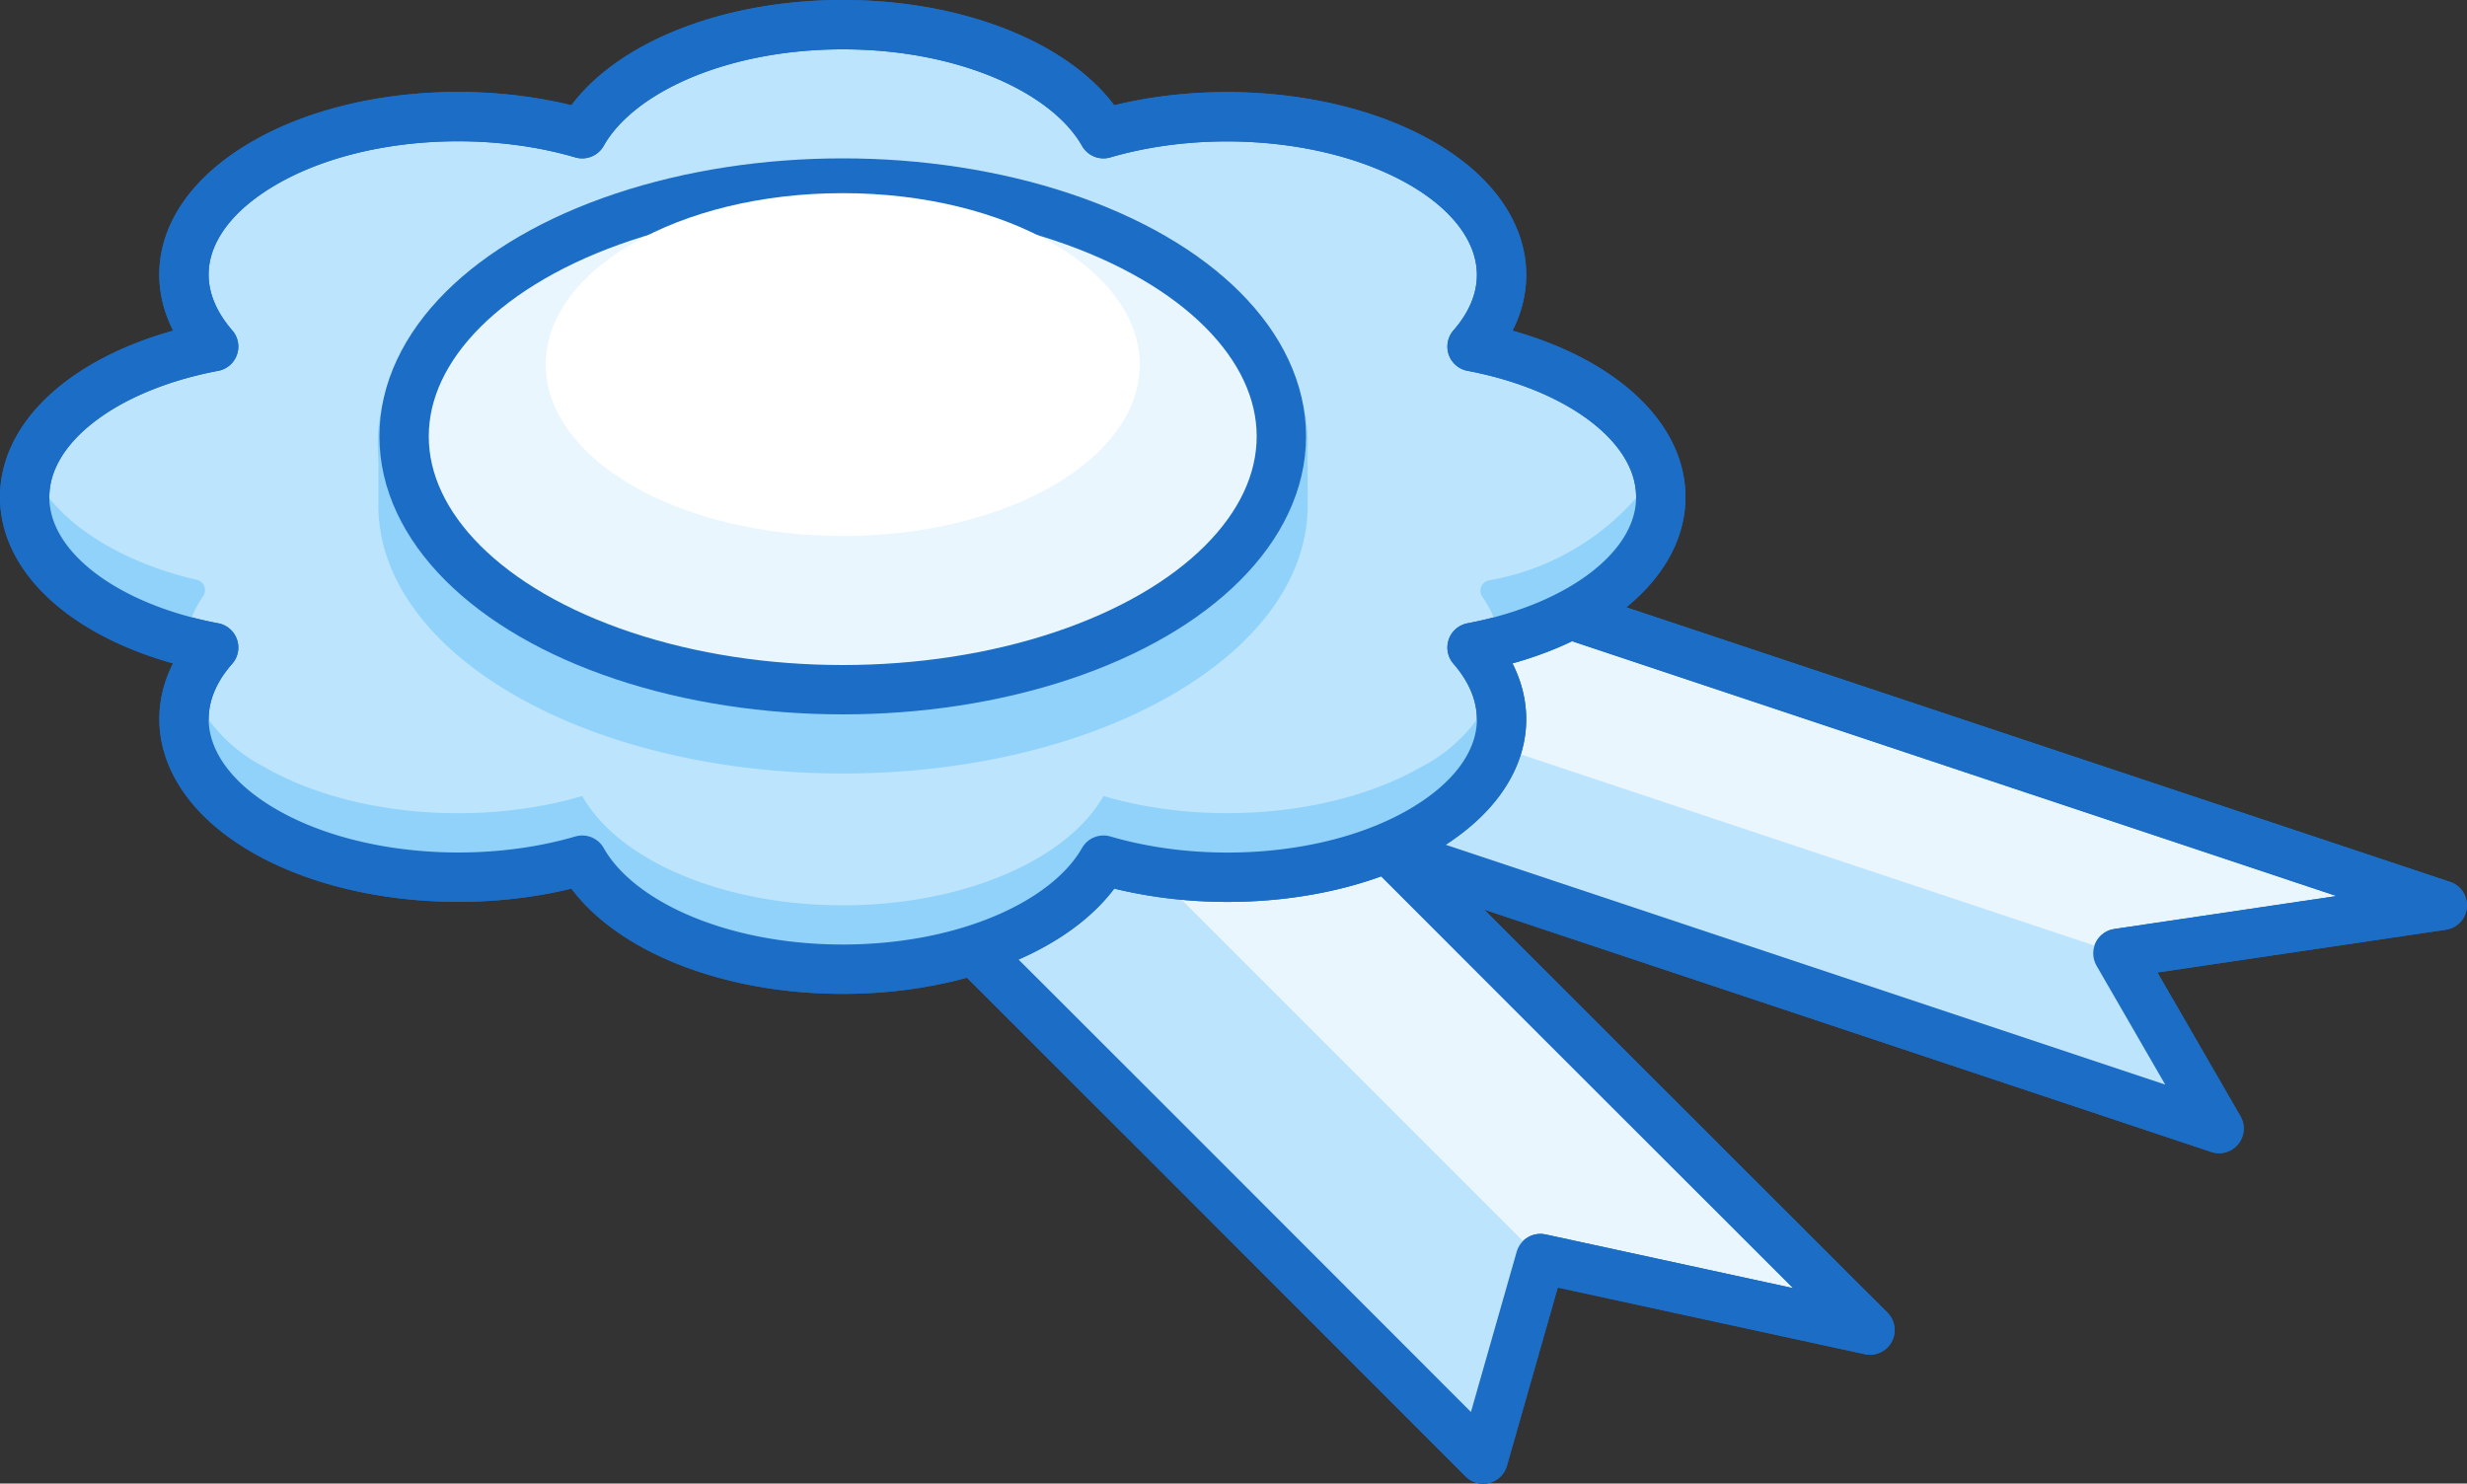 <svg xmlns="http://www.w3.org/2000/svg" width="100" height="60.14" viewBox="0 0 100 60.14"><rect x="0" y="0" width="100" height="60.14" fill="#333333" stroke="none"/><defs><style>.cls-1{fill:#e9f6fe;}.cls-1,.cls-3,.cls-4{stroke:#1b6dc6;stroke-linecap:round;stroke-linejoin:round;stroke-width:2px;}.cls-2,.cls-4{fill:#bde4fd;}.cls-3{fill:none;}.cls-5{fill:#91d2fb;}.cls-6{fill:#fff;}</style></defs><title>ribbon_01</title><g id="Layer_2" data-name="Layer 2"><g id="Layer_2-2" data-name="Layer 2"><polygon class="cls-1" points="99 36.7 55.41 22.17 46.36 31.22 89.95 45.75 85.85 38.65 99 36.7"/><polygon class="cls-2" points="46.36 31.22 89.95 45.75 85.85 38.65 50.66 26.92 46.36 31.22"/><polygon class="cls-1" points="62.44 51.02 75.8 53.92 63.21 41.34 50.63 28.75 42.79 31.37 34.95 33.98 47.54 46.56 60.12 59.15 62.44 51.02"/><polygon class="cls-2" points="34.95 33.98 47.54 46.56 60.12 59.15 62.44 51.02 42.79 31.37 34.95 33.98"/><polygon class="cls-3" points="99 36.7 55.41 22.17 46.36 31.22 89.95 45.75 85.85 38.65 99 36.7"/><polygon class="cls-3" points="62.44 51.02 75.8 53.92 63.21 41.34 50.63 28.75 42.79 31.37 34.95 33.98 47.54 46.56 60.12 59.15 62.44 51.02"/><path class="cls-4" d="M57.61,6.61c-3.49-2-8.71-2.41-12.88-1.19C43.27,2.85,39.09,1,34.16,1S25.05,2.85,23.6,5.42c-4.17-1.22-9.4-.83-12.89,1.19s-4.17,5-2.05,7.44C4.21,14.89,1,17.3,1,20.15s3.21,5.26,7.66,6.1c-2.12,2.4-1.43,5.42,2.05,7.43s8.72,2.41,12.89,1.19c1.45,2.57,5.63,4.42,10.56,4.42s9.11-1.85,10.57-4.42c4.17,1.22,9.39.83,12.88-1.19s4.17-5,2.06-7.43c4.44-.84,7.65-3.26,7.65-6.1s-3.21-5.26-7.65-6.1C61.78,11.64,61.1,8.62,57.61,6.61ZM39.19,27.15a18.64,18.64,0,0,0-10,0,7.13,7.13,0,0,0-2.71-2.54A13.93,13.93,0,0,0,22,23.05a4.42,4.42,0,0,0,1.2-2.9A4.44,4.44,0,0,0,22,17.24a13.93,13.93,0,0,0,4.4-1.56,7.13,7.13,0,0,0,2.71-2.54,18,18,0,0,0,5,.69,18.09,18.09,0,0,0,5-.69,7,7,0,0,0,2.7,2.54,14,14,0,0,0,4.41,1.56,4.41,4.41,0,0,0-1.21,2.91,4.38,4.38,0,0,0,1.21,2.9,14,14,0,0,0-4.41,1.56A7,7,0,0,0,39.19,27.15Z"/><path class="cls-5" d="M8,23.51c-2.83-.65-5.09-2-6.21-3.59a.43.43,0,0,0-.79.21v0c0,2.49,2.47,4.65,6.07,5.71a.44.44,0,0,0,.53-.3,4.52,4.52,0,0,1,.64-1.38A.43.43,0,0,0,8,23.51Z"/><path class="cls-5" d="M57.61,31.09c-3.49,2-8.71,2.41-12.88,1.18-1.46,2.57-5.64,4.43-10.57,4.43s-9.11-1.86-10.56-4.43c-4.17,1.23-9.4.83-12.89-1.18a6.4,6.4,0,0,1-3-3.24c-.73,2,.27,4.25,3,5.83,3.49,2,8.72,2.41,12.89,1.19,1.45,2.57,5.63,4.42,10.56,4.42s9.11-1.85,10.57-4.42c4.17,1.22,9.39.83,12.88-1.19,2.75-1.58,3.75-3.79,3-5.83A6.42,6.42,0,0,1,57.61,31.09Z"/><path class="cls-5" d="M60.08,24.18a4.55,4.55,0,0,1,.65,1.38.43.43,0,0,0,.53.3c3.6-1.06,6.06-3.22,6.06-5.71v0a.43.43,0,0,0-.79-.21,10.25,10.25,0,0,1-6.2,3.59A.43.43,0,0,0,60.08,24.18Z"/><path class="cls-3" d="M57.61,6.61c-3.49-2-8.71-2.41-12.88-1.19C43.27,2.85,39.09,1,34.16,1S25.05,2.85,23.6,5.42c-4.17-1.22-9.4-.83-12.89,1.19s-4.17,5-2.05,7.44C4.21,14.89,1,17.3,1,20.15s3.21,5.26,7.66,6.1c-2.12,2.4-1.43,5.42,2.05,7.43s8.72,2.41,12.89,1.19c1.45,2.57,5.63,4.42,10.56,4.42s9.11-1.85,10.57-4.42c4.17,1.22,9.39.83,12.88-1.19s4.17-5,2.06-7.43c4.44-.84,7.65-3.26,7.65-6.1s-3.21-5.26-7.65-6.1C61.78,11.64,61.1,8.62,57.61,6.61ZM39.19,27.15a18.64,18.64,0,0,0-10,0,7.13,7.13,0,0,0-2.71-2.54A13.93,13.93,0,0,0,22,23.05a4.42,4.42,0,0,0,1.2-2.9A4.44,4.44,0,0,0,22,17.24a13.93,13.93,0,0,0,4.4-1.56,7.13,7.13,0,0,0,2.71-2.54,18,18,0,0,0,5,.69,18.09,18.09,0,0,0,5-.69,7,7,0,0,0,2.7,2.54,14,14,0,0,0,4.41,1.56,4.41,4.41,0,0,0-1.21,2.91,4.38,4.38,0,0,0,1.21,2.9,14,14,0,0,0-4.41,1.56A7,7,0,0,0,39.19,27.15Z"/><path class="cls-5" d="M53,18.68c.12-2.87-1.71-5.76-5.5-7.95-7.36-4.25-19.3-4.25-26.66,0-3.79,2.19-5.61,5.08-5.5,8v1.5c-.11,2.87,1.71,5.75,5.5,7.94,7.36,4.25,19.3,4.25,26.66,0,3.79-2.19,5.62-5.07,5.5-7.94a4.17,4.17,0,0,0,0-.5,4.17,4.17,0,0,0,0-.5A4.17,4.17,0,0,0,53,18.68Z"/><ellipse class="cls-5" cx="34.16" cy="17.93" rx="18.85" ry="10.88"/><ellipse class="cls-1" cx="34.16" cy="17.69" rx="17.78" ry="10.27"/><ellipse class="cls-6" cx="34.16" cy="14.78" rx="12.04" ry="6.95"/></g></g></svg>